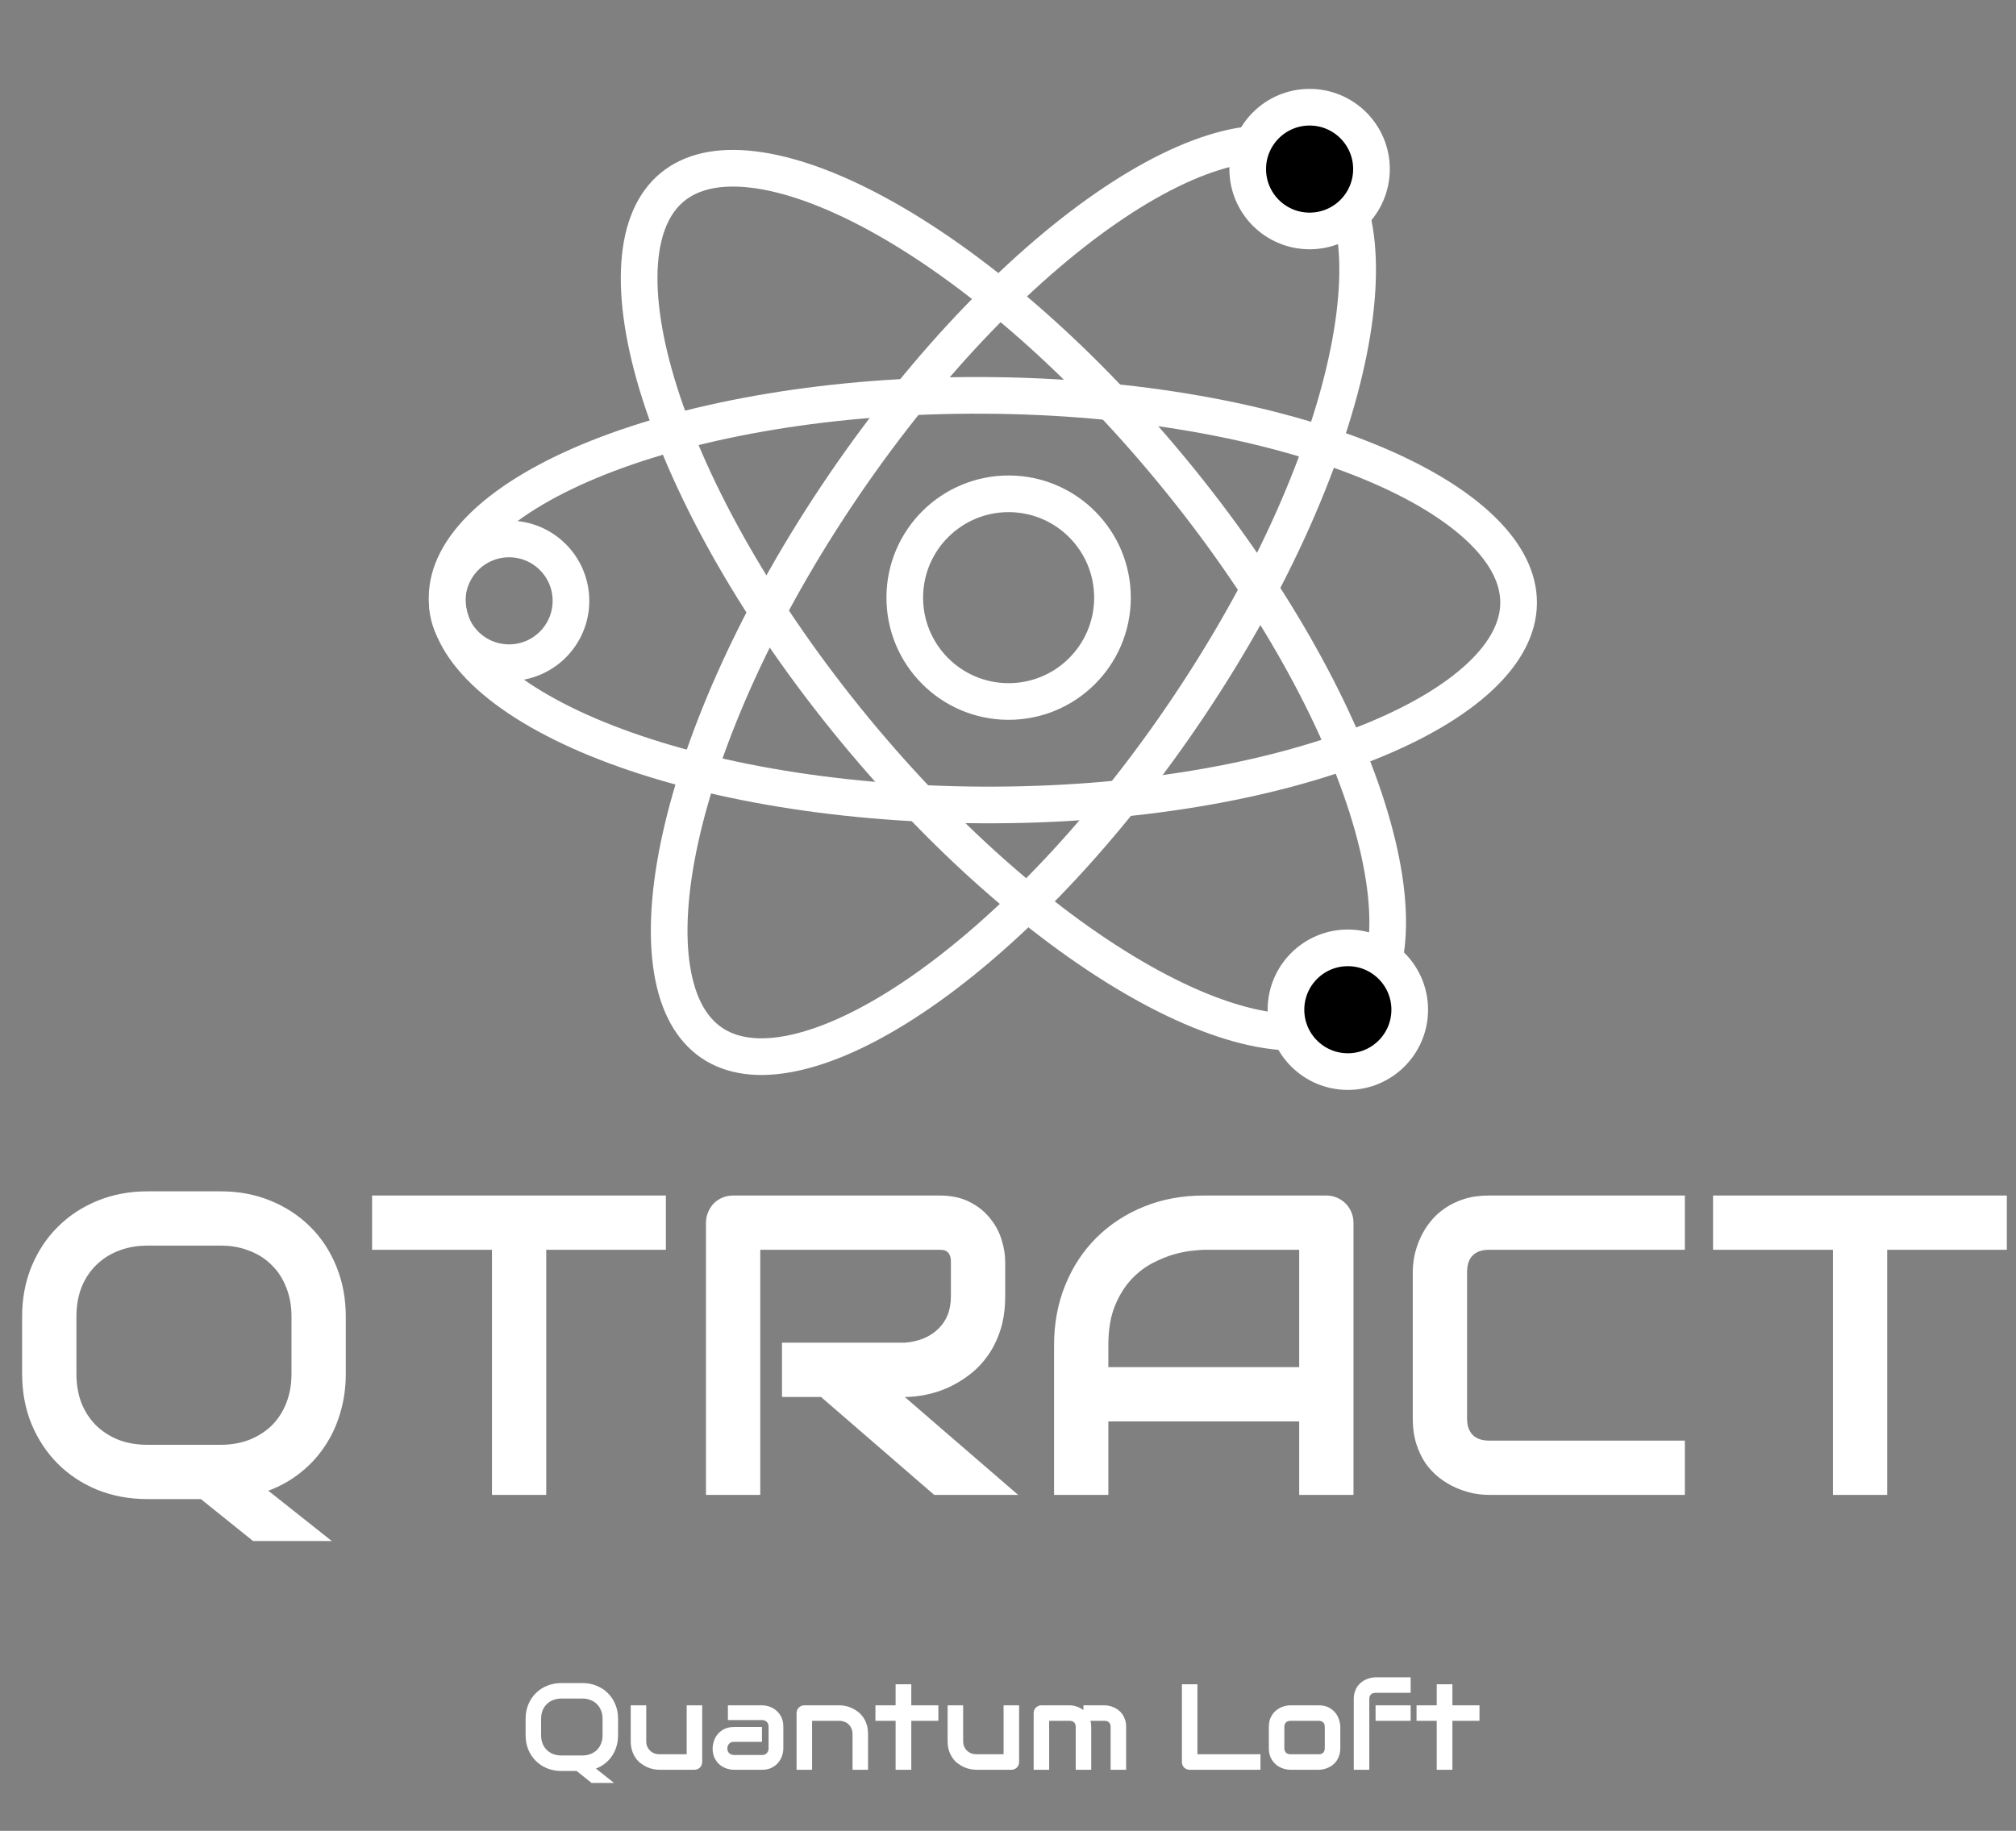 <svg width="120" height="109" viewBox="0 0 120 109" fill="none" xmlns="http://www.w3.org/2000/svg">
<rect x="0" y="0" width="120" height="109" fill="#808080" stroke="none"/>
<path d="M20.582 81.789C20.582 82.618 20.471 83.401 20.247 84.138C20.031 84.868 19.721 85.53 19.315 86.127C18.917 86.724 18.432 87.246 17.86 87.693C17.297 88.14 16.667 88.493 15.971 88.749L19.75 91.745H15.064L11.957 89.247H8.775C7.706 89.247 6.716 89.064 5.804 88.7C4.893 88.327 4.106 87.809 3.443 87.146C2.78 86.483 2.258 85.696 1.877 84.785C1.504 83.873 1.317 82.875 1.317 81.789V78.384C1.317 77.306 1.504 76.312 1.877 75.401C2.258 74.481 2.78 73.694 3.443 73.039C4.106 72.376 4.893 71.859 5.804 71.486C6.716 71.113 7.706 70.926 8.775 70.926H13.15C14.219 70.926 15.205 71.113 16.108 71.486C17.019 71.859 17.807 72.376 18.47 73.039C19.132 73.694 19.65 74.481 20.023 75.401C20.396 76.312 20.582 77.306 20.582 78.384V81.789ZM17.351 78.384C17.351 77.746 17.247 77.17 17.04 76.656C16.841 76.134 16.555 75.691 16.183 75.326C15.818 74.953 15.375 74.667 14.853 74.469C14.339 74.261 13.771 74.158 13.15 74.158H8.775C8.145 74.158 7.569 74.261 7.047 74.469C6.534 74.667 6.09 74.953 5.717 75.326C5.344 75.691 5.054 76.134 4.847 76.656C4.648 77.17 4.549 77.746 4.549 78.384V81.789C4.549 82.427 4.648 83.007 4.847 83.529C5.054 84.043 5.344 84.486 5.717 84.859C6.09 85.224 6.534 85.51 7.047 85.717C7.569 85.916 8.145 86.015 8.775 86.015H13.125C13.755 86.015 14.326 85.916 14.84 85.717C15.362 85.51 15.81 85.224 16.183 84.859C16.555 84.486 16.841 84.043 17.04 83.529C17.247 83.007 17.351 82.427 17.351 81.789V78.384ZM39.636 74.406H32.514V88.998H29.283V74.406H22.148V71.175H39.636V74.406ZM59.833 77.166C59.833 77.903 59.742 78.562 59.56 79.142C59.377 79.722 59.129 80.236 58.814 80.683C58.507 81.122 58.151 81.499 57.745 81.814C57.339 82.129 56.912 82.39 56.465 82.597C56.026 82.796 55.578 82.941 55.123 83.032C54.675 83.123 54.252 83.169 53.855 83.169L60.604 88.998H55.607L48.871 83.169H46.547V79.937H53.855C54.261 79.904 54.63 79.821 54.961 79.689C55.301 79.548 55.591 79.361 55.831 79.129C56.08 78.897 56.27 78.62 56.403 78.297C56.535 77.965 56.602 77.588 56.602 77.166V75.127C56.602 74.945 56.577 74.808 56.527 74.717C56.486 74.618 56.428 74.547 56.353 74.506C56.287 74.456 56.212 74.427 56.129 74.419C56.055 74.411 55.984 74.406 55.918 74.406H45.254V88.998H42.022V72.803C42.022 72.579 42.064 72.368 42.147 72.169C42.23 71.97 42.341 71.796 42.482 71.647C42.631 71.498 42.805 71.382 43.004 71.299C43.203 71.216 43.419 71.175 43.651 71.175H55.918C56.639 71.175 57.248 71.308 57.745 71.573C58.242 71.829 58.644 72.157 58.951 72.555C59.266 72.944 59.489 73.367 59.622 73.822C59.763 74.278 59.833 74.705 59.833 75.103V77.166ZM80.565 88.998H77.333V84.623H65.973V88.998H62.742V80.087C62.742 78.786 62.965 77.588 63.413 76.495C63.86 75.401 64.481 74.46 65.277 73.673C66.072 72.886 67.013 72.273 68.098 71.834C69.184 71.394 70.369 71.175 71.653 71.175H78.936C79.16 71.175 79.371 71.216 79.57 71.299C79.769 71.382 79.943 71.498 80.092 71.647C80.242 71.796 80.358 71.97 80.44 72.169C80.523 72.368 80.565 72.579 80.565 72.803V88.998ZM65.973 81.391H77.333V74.406H71.653C71.554 74.406 71.342 74.423 71.019 74.456C70.704 74.481 70.336 74.551 69.913 74.667C69.499 74.783 69.059 74.962 68.596 75.202C68.132 75.442 67.705 75.774 67.315 76.196C66.926 76.619 66.603 77.149 66.346 77.787C66.097 78.417 65.973 79.183 65.973 80.087V81.391ZM100.289 88.998H88.631C88.333 88.998 88.01 88.965 87.662 88.899C87.322 88.824 86.982 88.712 86.642 88.563C86.311 88.414 85.992 88.223 85.685 87.991C85.379 87.751 85.105 87.465 84.865 87.134C84.633 86.794 84.447 86.404 84.306 85.965C84.165 85.518 84.094 85.017 84.094 84.462V75.712C84.094 75.413 84.128 75.094 84.194 74.754C84.269 74.406 84.38 74.067 84.529 73.735C84.679 73.395 84.873 73.072 85.114 72.766C85.354 72.459 85.64 72.19 85.971 71.958C86.311 71.718 86.7 71.527 87.14 71.386C87.579 71.245 88.076 71.175 88.631 71.175H100.289V74.406H88.631C88.209 74.406 87.885 74.518 87.662 74.742C87.438 74.966 87.326 75.297 87.326 75.736V84.462C87.326 84.876 87.438 85.199 87.662 85.431C87.894 85.655 88.217 85.766 88.631 85.766H100.289V88.998ZM119.455 74.406H112.333V88.998H109.102V74.406H101.967V71.175H119.455V74.406Z" fill="white"/>
<path d="M36.79 103.304C36.79 103.54 36.758 103.764 36.694 103.975C36.632 104.183 36.544 104.373 36.428 104.543C36.314 104.713 36.175 104.863 36.012 104.99C35.851 105.118 35.671 105.219 35.472 105.292L36.552 106.148H35.213L34.325 105.434H33.416C33.111 105.434 32.828 105.382 32.568 105.278C32.307 105.172 32.082 105.024 31.893 104.834C31.703 104.645 31.554 104.42 31.445 104.159C31.339 103.899 31.286 103.614 31.286 103.304V102.331C31.286 102.023 31.339 101.739 31.445 101.478C31.554 101.216 31.703 100.991 31.893 100.804C32.082 100.614 32.307 100.466 32.568 100.36C32.828 100.253 33.111 100.2 33.416 100.2H34.666C34.972 100.2 35.253 100.253 35.511 100.36C35.772 100.466 35.997 100.614 36.186 100.804C36.376 100.991 36.523 101.216 36.63 101.478C36.737 101.739 36.79 102.023 36.79 102.331V103.304ZM35.867 102.331C35.867 102.148 35.837 101.984 35.778 101.837C35.721 101.688 35.639 101.561 35.533 101.457C35.429 101.35 35.302 101.269 35.153 101.212C35.006 101.153 34.844 101.123 34.666 101.123H33.416C33.236 101.123 33.072 101.153 32.923 101.212C32.776 101.269 32.649 101.35 32.543 101.457C32.436 101.561 32.353 101.688 32.294 101.837C32.237 101.984 32.209 102.148 32.209 102.331V103.304C32.209 103.486 32.237 103.652 32.294 103.801C32.353 103.948 32.436 104.074 32.543 104.181C32.649 104.285 32.776 104.367 32.923 104.426C33.072 104.483 33.236 104.511 33.416 104.511H34.659C34.839 104.511 35.002 104.483 35.149 104.426C35.298 104.367 35.426 104.285 35.533 104.181C35.639 104.074 35.721 103.948 35.778 103.801C35.837 103.652 35.867 103.486 35.867 103.304V102.331ZM41.797 104.898C41.797 104.964 41.785 105.026 41.761 105.083C41.738 105.14 41.705 105.189 41.662 105.232C41.622 105.272 41.573 105.304 41.516 105.328C41.462 105.351 41.403 105.363 41.339 105.363H39.251C39.137 105.363 39.015 105.35 38.885 105.324C38.757 105.298 38.63 105.257 38.505 105.2C38.38 105.141 38.258 105.067 38.139 104.98C38.023 104.89 37.922 104.782 37.834 104.657C37.746 104.529 37.675 104.382 37.621 104.216C37.569 104.051 37.543 103.864 37.543 103.655V101.525H38.466V103.655C38.466 103.776 38.486 103.885 38.526 103.982C38.569 104.077 38.626 104.158 38.697 104.227C38.768 104.296 38.851 104.349 38.945 104.387C39.042 104.422 39.147 104.44 39.258 104.44H40.874V101.525H41.797V104.898ZM46.627 104.092C46.627 104.22 46.604 104.358 46.559 104.507C46.514 104.654 46.441 104.792 46.339 104.919C46.239 105.045 46.108 105.15 45.945 105.235C45.784 105.321 45.587 105.363 45.355 105.363H43.69C43.562 105.363 43.423 105.341 43.274 105.296C43.127 105.251 42.99 105.179 42.862 105.079C42.737 104.977 42.632 104.846 42.546 104.685C42.461 104.522 42.418 104.324 42.418 104.092C42.418 103.964 42.441 103.826 42.486 103.676C42.531 103.527 42.603 103.39 42.703 103.265C42.804 103.137 42.936 103.03 43.097 102.945C43.26 102.86 43.458 102.817 43.69 102.817H45.355V103.698H43.69C43.564 103.698 43.467 103.737 43.398 103.815C43.33 103.891 43.295 103.985 43.295 104.099C43.295 104.22 43.335 104.315 43.413 104.383C43.493 104.449 43.588 104.483 43.697 104.483H45.355C45.481 104.483 45.578 104.445 45.646 104.369C45.715 104.293 45.749 104.199 45.749 104.085V102.796C45.749 102.675 45.712 102.579 45.636 102.508C45.562 102.437 45.469 102.402 45.355 102.402H43.328V101.525H45.355C45.483 101.525 45.62 101.547 45.767 101.592C45.916 101.637 46.054 101.71 46.179 101.812C46.307 101.912 46.413 102.043 46.499 102.206C46.584 102.367 46.627 102.564 46.627 102.796V104.092ZM51.669 105.363H50.746V103.233C50.746 103.112 50.724 103.004 50.682 102.909C50.642 102.812 50.586 102.73 50.515 102.661C50.444 102.592 50.36 102.54 50.263 102.505C50.168 102.467 50.065 102.448 49.954 102.448H48.338V105.363H47.415V101.983C47.415 101.919 47.427 101.859 47.45 101.805C47.474 101.748 47.507 101.7 47.55 101.659C47.592 101.617 47.642 101.584 47.699 101.56C47.756 101.536 47.816 101.525 47.88 101.525H49.961C50.077 101.525 50.199 101.538 50.327 101.564C50.457 101.59 50.585 101.632 50.71 101.691C50.838 101.748 50.959 101.822 51.072 101.912C51.188 101.999 51.29 102.107 51.378 102.235C51.468 102.36 51.539 102.506 51.591 102.672C51.643 102.837 51.669 103.024 51.669 103.233V105.363ZM55.856 102.448H54.244V105.363H53.31V102.448H52.109V101.525H53.31V100.271H54.244V101.525H55.856V102.448ZM60.661 104.898C60.661 104.964 60.649 105.026 60.625 105.083C60.601 105.14 60.568 105.189 60.526 105.232C60.485 105.272 60.437 105.304 60.38 105.328C60.326 105.351 60.266 105.363 60.203 105.363H58.114C58.001 105.363 57.879 105.35 57.749 105.324C57.621 105.298 57.494 105.257 57.369 105.2C57.243 105.141 57.121 105.067 57.003 104.98C56.887 104.89 56.785 104.782 56.697 104.657C56.61 104.529 56.539 104.382 56.484 104.216C56.432 104.051 56.406 103.864 56.406 103.655V101.525H57.33V103.655C57.33 103.776 57.35 103.885 57.39 103.982C57.433 104.077 57.489 104.158 57.56 104.227C57.632 104.296 57.714 104.349 57.809 104.387C57.906 104.422 58.01 104.44 58.121 104.44H59.737V101.525H60.661V104.898ZM64.954 105.363H64.031V102.817C64.031 102.696 63.999 102.605 63.935 102.544C63.871 102.48 63.776 102.448 63.651 102.448H62.45V105.363H61.527V101.983C61.527 101.919 61.539 101.859 61.563 101.805C61.586 101.748 61.619 101.7 61.662 101.659C61.705 101.617 61.754 101.584 61.811 101.56C61.868 101.536 61.928 101.525 61.992 101.525H63.658C63.786 101.525 63.923 101.547 64.07 101.592C64.216 101.637 64.356 101.709 64.489 101.809V101.525H65.739C65.826 101.525 65.919 101.535 66.016 101.556C66.113 101.575 66.209 101.606 66.303 101.649C66.4 101.691 66.493 101.747 66.58 101.816C66.668 101.882 66.745 101.964 66.811 102.061C66.877 102.155 66.931 102.266 66.971 102.391C67.011 102.516 67.031 102.658 67.031 102.817V105.363H66.108V102.817C66.108 102.696 66.077 102.605 66.016 102.544C65.957 102.48 65.864 102.448 65.739 102.448H64.908C64.939 102.561 64.954 102.685 64.954 102.817V105.363ZM75.028 105.363H70.817C70.751 105.363 70.689 105.351 70.632 105.328C70.575 105.304 70.526 105.272 70.483 105.232C70.443 105.189 70.411 105.14 70.387 105.083C70.364 105.026 70.352 104.964 70.352 104.898V100.271H71.275V104.44H75.028V105.363ZM79.78 104.067C79.78 104.226 79.76 104.369 79.719 104.497C79.679 104.622 79.626 104.734 79.56 104.831C79.493 104.925 79.416 105.007 79.329 105.076C79.241 105.142 79.149 105.196 79.052 105.239C78.957 105.282 78.86 105.314 78.761 105.335C78.664 105.354 78.571 105.363 78.484 105.363H76.818C76.69 105.363 76.551 105.341 76.399 105.296C76.248 105.251 76.107 105.177 75.977 105.076C75.849 104.971 75.741 104.838 75.653 104.674C75.568 104.509 75.526 104.306 75.526 104.067V102.817C75.526 102.58 75.568 102.38 75.653 102.217C75.741 102.051 75.849 101.917 75.977 101.816C76.107 101.712 76.248 101.637 76.399 101.592C76.551 101.547 76.69 101.525 76.818 101.525H78.484C78.721 101.525 78.922 101.567 79.087 101.652C79.253 101.738 79.387 101.845 79.489 101.975C79.591 102.103 79.664 102.243 79.709 102.395C79.756 102.546 79.78 102.687 79.78 102.817V104.067ZM78.857 102.824C78.857 102.696 78.825 102.602 78.761 102.54C78.697 102.479 78.605 102.448 78.484 102.448H76.825C76.702 102.448 76.609 102.48 76.545 102.544C76.481 102.605 76.449 102.696 76.449 102.817V104.067C76.449 104.188 76.481 104.28 76.545 104.344C76.609 104.408 76.702 104.44 76.825 104.44H78.484C78.609 104.44 78.703 104.408 78.764 104.344C78.826 104.28 78.857 104.188 78.857 104.067V102.824ZM83.967 102.448H81.879V101.525H83.967V102.448ZM83.967 100.782H81.886C81.76 100.782 81.666 100.814 81.602 100.878C81.538 100.94 81.506 101.031 81.506 101.152V105.363H80.582V101.152C80.582 100.993 80.603 100.851 80.643 100.725C80.683 100.6 80.736 100.49 80.803 100.395C80.871 100.298 80.949 100.217 81.037 100.15C81.125 100.082 81.216 100.026 81.311 99.983C81.407 99.941 81.505 99.91 81.602 99.891C81.699 99.87 81.791 99.859 81.879 99.859H83.967V100.782ZM88.065 102.448H86.453V105.363H85.519V102.448H84.318V101.525H85.519V100.271H86.453V101.525H88.065V102.448Z" fill="white"/>
<path d="M80.627 60.325C79.516 61.242 77.916 61.629 75.814 61.376C73.709 61.123 71.203 60.235 68.449 58.739C62.946 55.749 56.653 50.44 50.92 43.497C45.188 36.554 41.165 29.37 39.27 23.401C38.322 20.413 37.924 17.784 38.074 15.669C38.224 13.558 38.907 12.06 40.017 11.143C41.128 10.226 42.728 9.838 44.83 10.091C46.935 10.344 49.441 11.232 52.196 12.728C57.699 15.718 63.992 21.028 69.724 27.971C75.457 34.913 79.48 42.097 81.374 48.066C82.323 51.054 82.72 53.683 82.57 55.798C82.421 57.91 81.738 59.408 80.627 60.325Z" stroke="white" stroke-width="2.182"/>
<path d="M42.358 62.081C41.168 61.27 40.35 59.841 40.008 57.752C39.665 55.659 39.819 53.005 40.49 49.943C41.829 43.825 45.176 36.303 50.247 28.863C55.319 21.424 61.098 15.56 66.304 12.078C68.909 10.335 71.323 9.221 73.397 8.776C75.466 8.332 77.095 8.57 78.285 9.382C79.475 10.193 80.293 11.622 80.635 13.711C80.979 15.803 80.824 18.457 80.154 21.52C78.815 27.638 75.468 35.16 70.396 42.599C65.324 50.039 59.545 55.903 54.339 59.385C51.734 61.128 49.32 62.242 47.247 62.687C45.177 63.131 43.548 62.892 42.358 62.081Z" stroke="white" stroke-width="2.182"/>
<path d="M26.613 35.567C26.621 34.127 27.349 32.65 28.889 31.198C30.432 29.744 32.719 28.388 35.633 27.232C41.454 24.922 49.562 23.492 58.566 23.538C67.569 23.584 75.662 25.098 81.46 27.468C84.362 28.654 86.635 30.032 88.163 31.503C89.688 32.97 90.401 34.454 90.393 35.895C90.386 37.335 89.658 38.812 88.118 40.264C86.575 41.718 84.287 43.073 81.374 44.229C75.552 46.539 67.444 47.97 58.441 47.923C49.437 47.877 41.344 46.364 35.547 43.994C32.645 42.808 30.372 41.429 28.844 39.959C27.319 38.492 26.606 37.007 26.613 35.567Z" stroke="white" stroke-width="2.182"/>
<circle cx="60.037" cy="35.581" r="6.182" transform="rotate(-179.706 60.037 35.581)" stroke="white" stroke-width="2.182"/>
<circle cx="30.303" cy="35.77" r="3.683" transform="rotate(-179.706 30.303 35.77)" stroke="white" stroke-width="2.182"/>
<path d="M76.546 60.094C76.556 58.06 78.214 56.42 80.248 56.43C82.282 56.441 83.923 58.098 83.912 60.132C83.902 62.167 82.244 63.807 80.21 63.797C78.176 63.786 76.535 62.129 76.546 60.094Z" fill="#000001" stroke="white" stroke-width="2.182"/>
<path d="M74.269 10.048C74.28 8.013 75.937 6.373 77.971 6.383C80.006 6.394 81.646 8.051 81.636 10.085C81.625 12.12 79.968 13.76 77.934 13.75C75.899 13.739 74.259 12.082 74.269 10.048Z" fill="#000001" stroke="white" stroke-width="2.182"/>
</svg>
